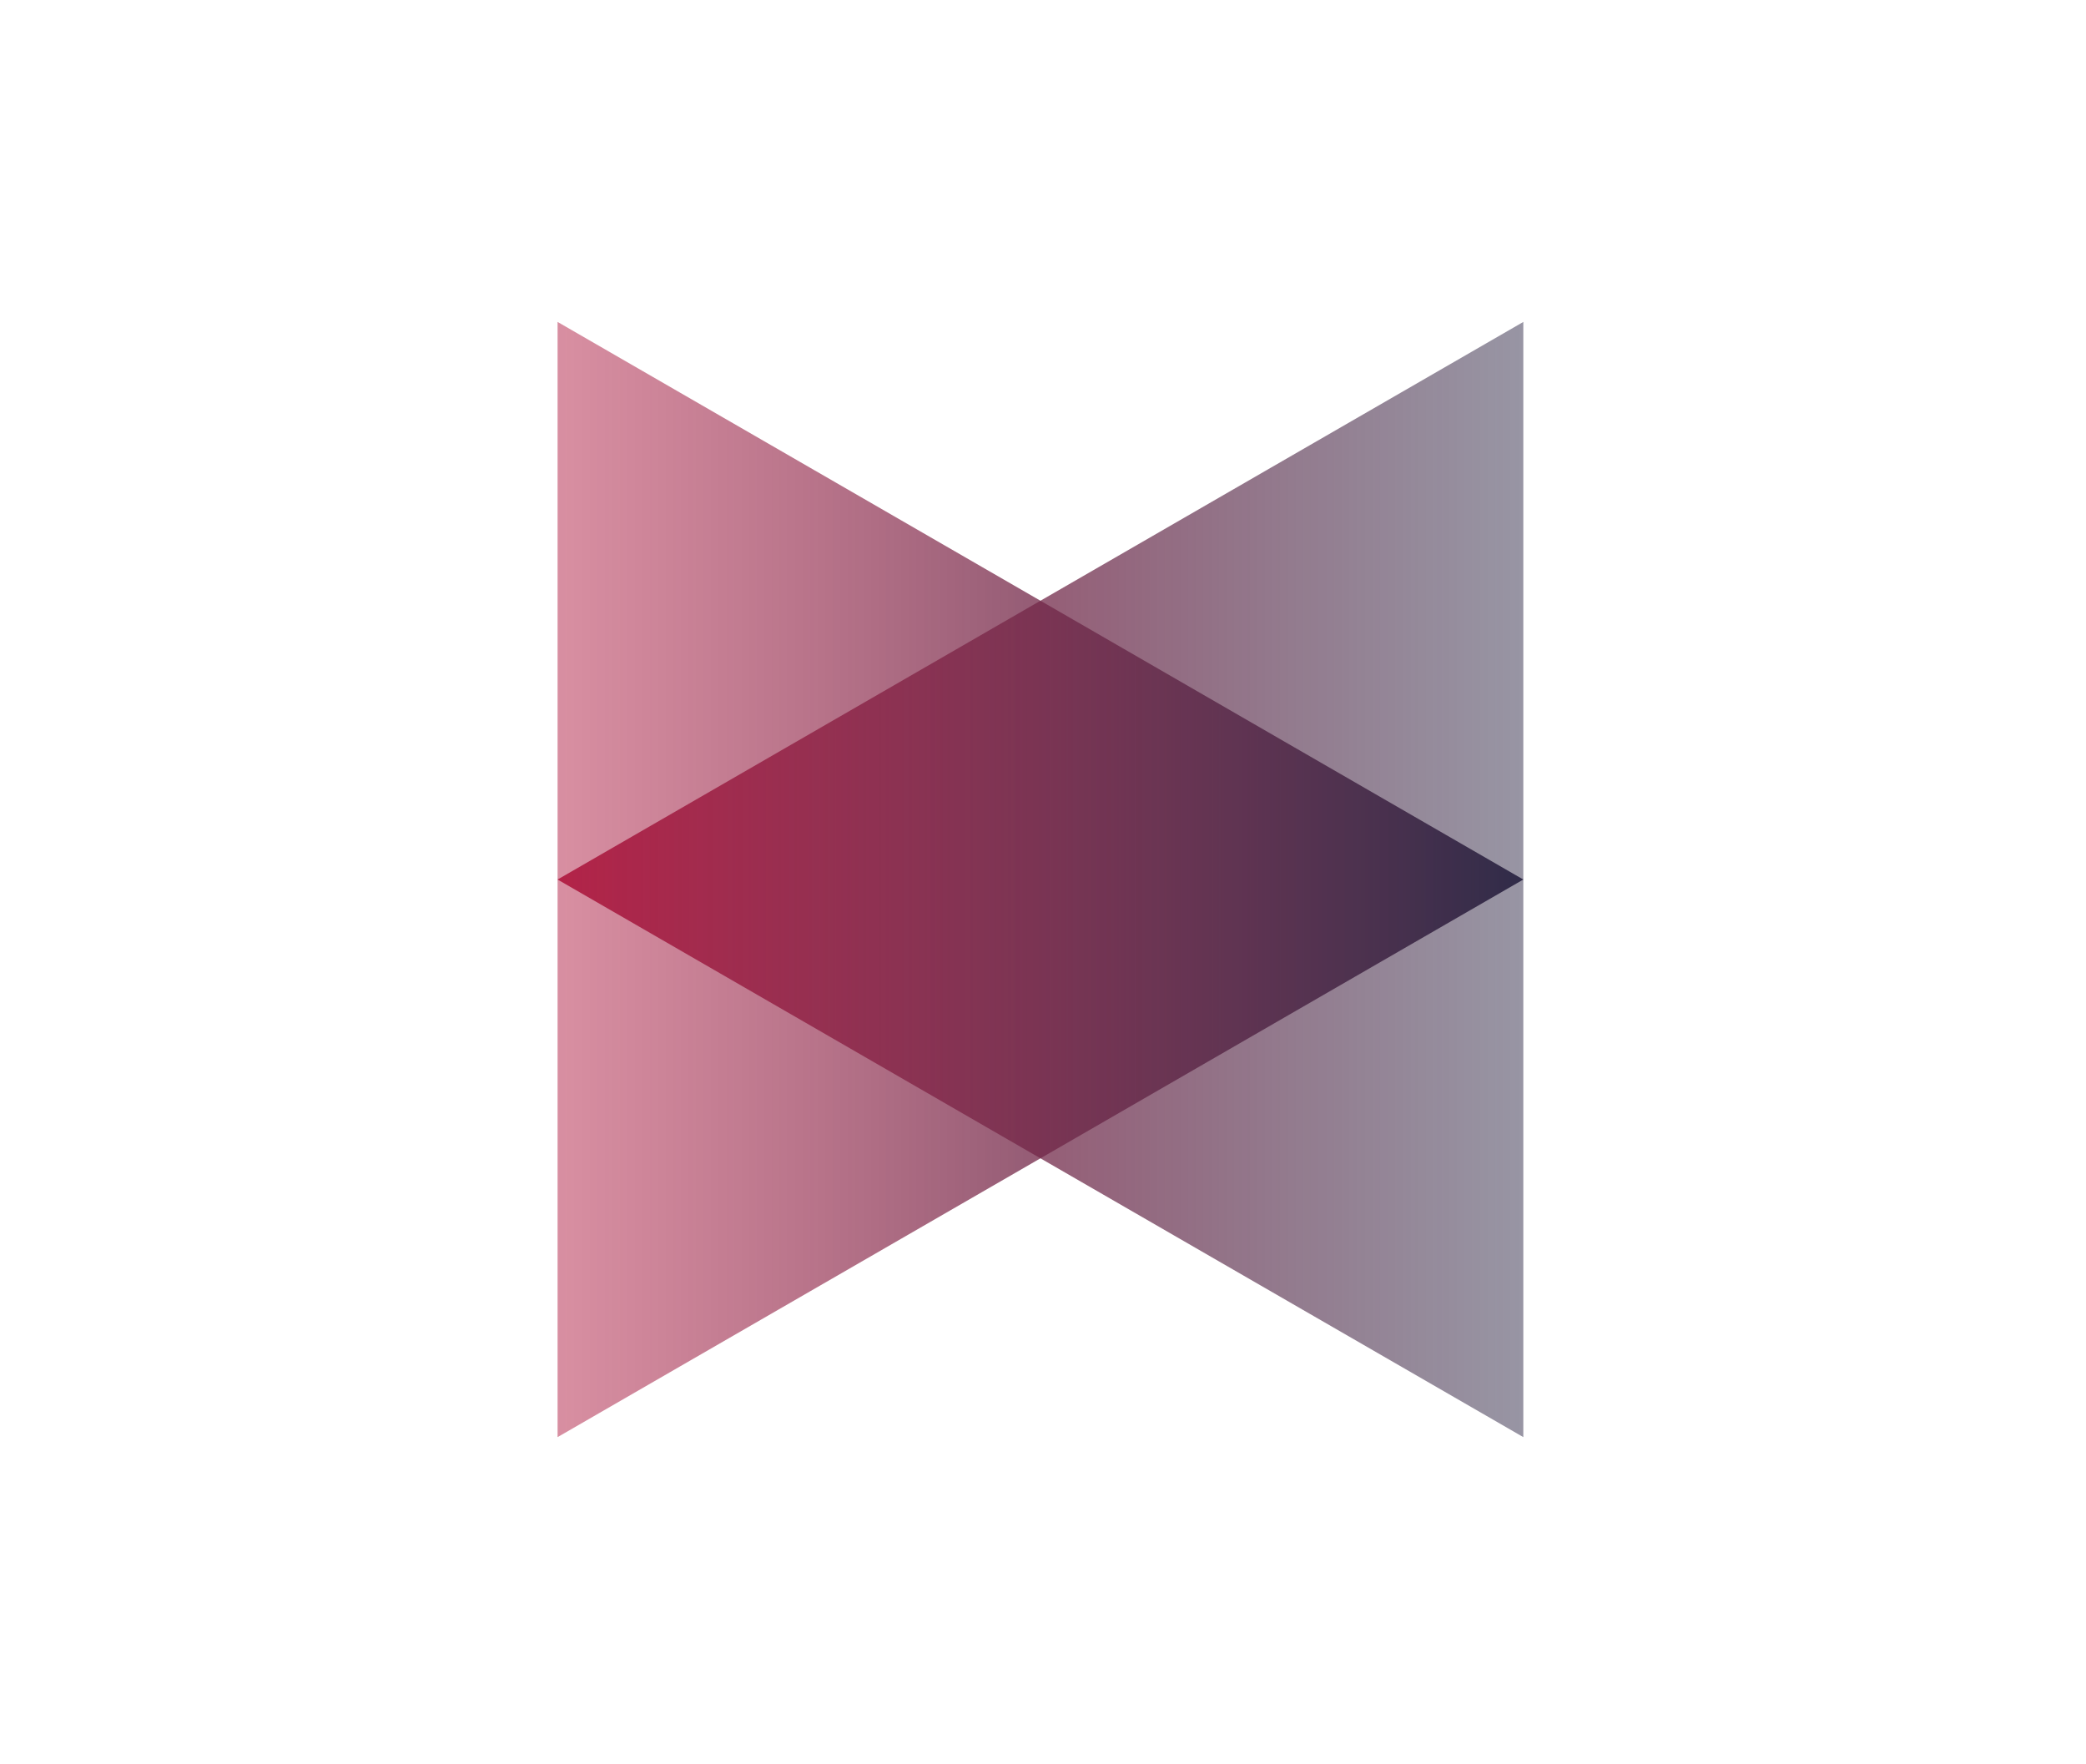<svg width="324" height="274" viewBox="0 0 324 274" fill="none" xmlns="http://www.w3.org/2000/svg">
<path d="M86.603 50L236.603 136.603L86.603 223.205L86.603 50Z" fill="url(#paint0_linear_65_8)"/>
<path d="M236.603 50L236.603 223.205L86.603 136.603L236.603 50Z" fill="url(#paint1_linear_65_8)"/>
<defs>
<linearGradient id="paint0_linear_65_8" x1="235" y1="137" x2="84.5" y2="137" gradientUnits="userSpaceOnUse">
<stop stop-color="#312C49"/>
<stop offset="1" stop-color="#B42247" stop-opacity="0.5"/>
</linearGradient>
<linearGradient id="paint1_linear_65_8" x1="237" y1="137" x2="85" y2="137" gradientUnits="userSpaceOnUse">
<stop stop-color="#312C49" stop-opacity="0.5"/>
<stop offset="1" stop-color="#B42247"/>
</linearGradient>
</defs>
</svg>
